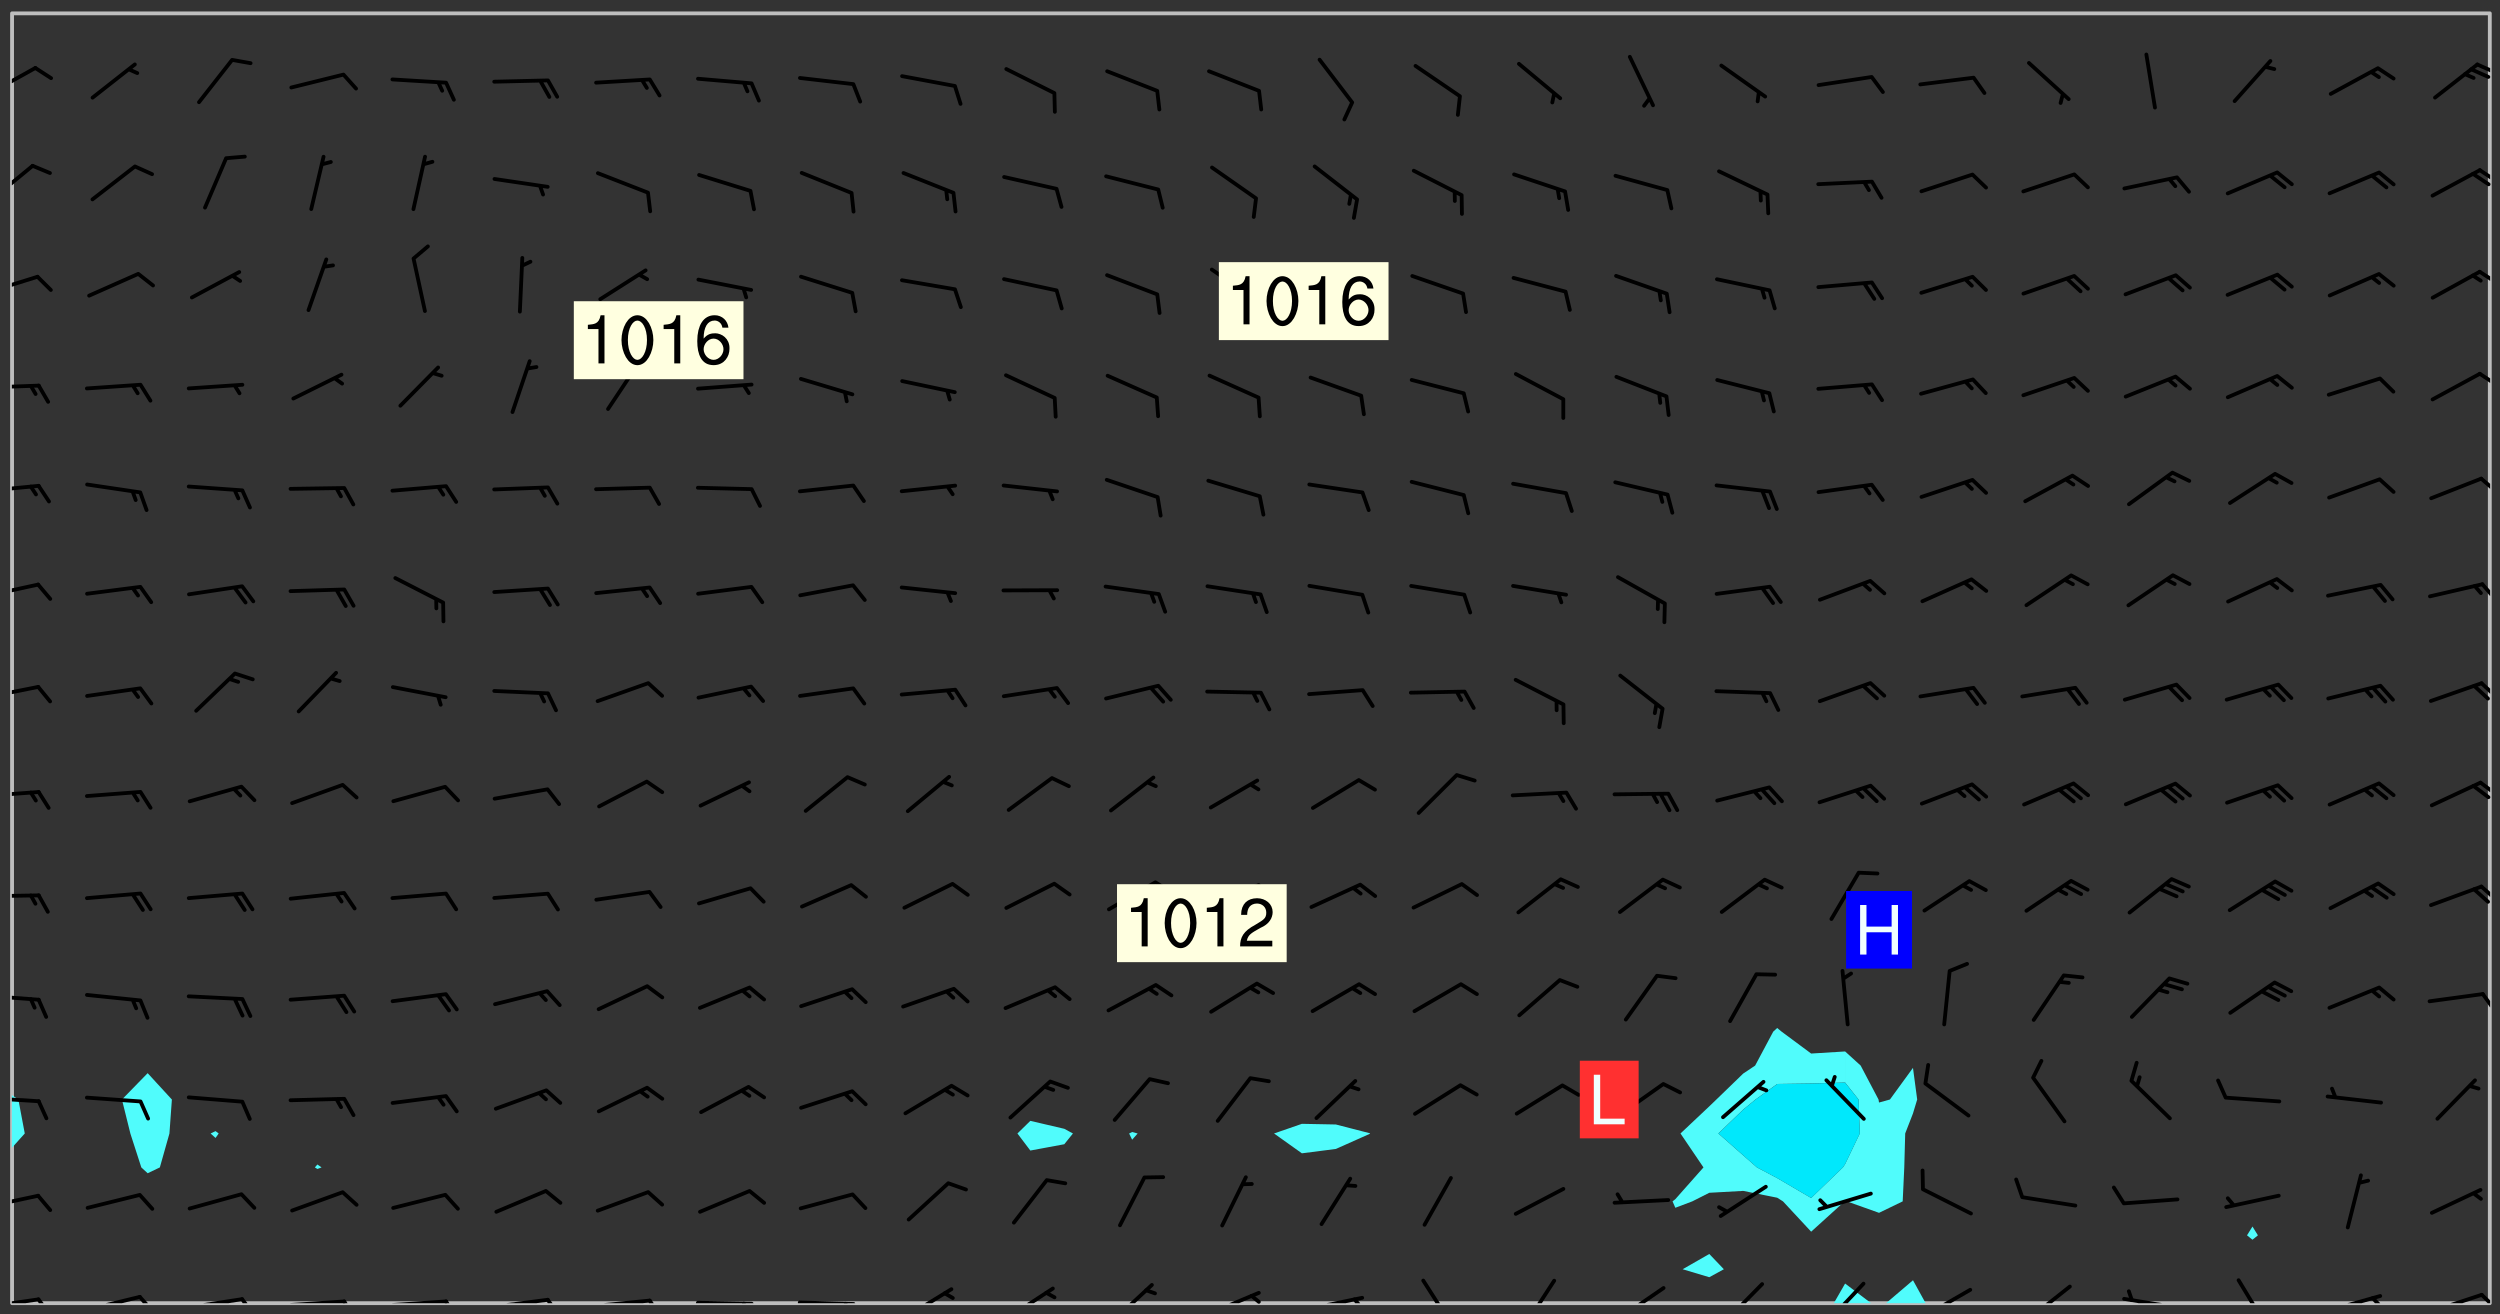 <svg xmlns="http://www.w3.org/2000/svg" role="img" xmlns:xlink="http://www.w3.org/1999/xlink" viewBox="142.45 309.95 326.84 171.84"><rect x="142.45" y="309.95" width="326.84" height="171.84" fill="#333333" stroke="none"/><defs><clipPath id="a"><path d="M144 460h1v20.328h-1zm0 0"/></clipPath><clipPath id="b"><path d="M144 311.672h1V454h-1zm0 0"/></clipPath><clipPath id="c"><path d="M144 311.672h324v168.656H144zm0 0"/></clipPath><clipPath id="d"><path d="M382 477h6v3.328h-6zm0 0"/></clipPath><clipPath id="e"><path d="M389 477h6v3.328h-6zm0 0"/></clipPath><clipPath id="f"><path d="M467 311.672h1v168.656h-1zm0 0"/></clipPath><clipPath id="g"><path d="M144 479h4v1.328h-4zm0 0"/></clipPath><clipPath id="h"><path d="M147 479h3v1.328h-3zm0 0"/></clipPath><clipPath id="i"><path d="M153 479h8v1.328h-8zm0 0"/></clipPath><clipPath id="j"><path d="M160 479h3v1.328h-3zm0 0"/></clipPath><clipPath id="k"><path d="M166 479h9v1.328h-9zm0 0"/></clipPath><clipPath id="l"><path d="M173 479h3v1.328h-3zm0 0"/></clipPath><clipPath id="m"><path d="M180 479h8v1.328h-8zm0 0"/></clipPath><clipPath id="n"><path d="M187 479h2v1.328h-2zm0 0"/></clipPath><clipPath id="o"><path d="M193 479h9v1.328h-9zm0 0"/></clipPath><clipPath id="p"><path d="M200 479h3v1.328h-3zm0 0"/></clipPath><clipPath id="q"><path d="M206 479h9v1.328h-9zm0 0"/></clipPath><clipPath id="r"><path d="M213 479h3v1.328h-3zm0 0"/></clipPath><clipPath id="s"><path d="M220 479h8v1.328h-8zm0 0"/></clipPath><clipPath id="t"><path d="M227 479h2v1.328h-2zm0 0"/></clipPath><clipPath id="u"><path d="M233 480h8v.328h-8zm0 0"/></clipPath><clipPath id="v"><path d="M239 480h2v.328h-2zm0 0"/></clipPath><clipPath id="w"><path d="M246 479h9v1.328h-9zm0 0"/></clipPath><clipPath id="x"><path d="M252 480h2v.328h-2zm0 0"/></clipPath><clipPath id="y"><path d="M260 478h8v2.328h-8zm0 0"/></clipPath><clipPath id="z"><path d="M273 478h8v2.328h-8zm0 0"/></clipPath><clipPath id="A"><path d="M287 477h7v3.328h-7zm0 0"/></clipPath><clipPath id="B"><path d="M300 478h8v2.328h-8zm0 0"/></clipPath><clipPath id="C"><path d="M305 479h3v1.328h-3zm0 0"/></clipPath><clipPath id="D"><path d="M313 479h8v1.328h-8zm0 0"/></clipPath><clipPath id="E"><path d="M319 479h2v1.328h-2zm0 0"/></clipPath><clipPath id="F"><path d="M328 477h5v3.328h-5zm0 0"/></clipPath><clipPath id="G"><path d="M341 477h5v3.328h-5zm0 0"/></clipPath><clipPath id="H"><path d="M353 478h8v2.328h-8zm0 0"/></clipPath><clipPath id="I"><path d="M353 480h3v.328h-3zm0 0"/></clipPath><clipPath id="J"><path d="M367 477h7v3.328h-7zm0 0"/></clipPath><clipPath id="K"><path d="M381 477h6v3.328h-6zm0 0"/></clipPath><clipPath id="L"><path d="M393 478h8v2.328h-8zm0 0"/></clipPath><clipPath id="M"><path d="M391 480h4v.328h-4zm0 0"/></clipPath><clipPath id="N"><path d="M407 477h7v3.328h-7zm0 0"/></clipPath><clipPath id="O"><path d="M419 479h9v1.328h-9zm0 0"/></clipPath><clipPath id="P"><path d="M420 478h2v2.328h-2zm0 0"/></clipPath><clipPath id="Q"><path d="M434 477h5v3.328h-5zm0 0"/></clipPath><clipPath id="R"><path d="M446 479h8v1.328h-8zm0 0"/></clipPath><clipPath id="S"><path d="M452 479h2v1.328h-2zm0 0"/></clipPath><clipPath id="T"><path d="M459 478h9v2.328h-9zm0 0"/></clipPath><clipPath id="U"><path d="M466 478h2v2.328h-2zm0 0"/></clipPath><clipPath id="V"><path d="M144 466h4v2h-4zm0 0"/></clipPath><clipPath id="W"><path d="M144 453h4v2h-4zm0 0"/></clipPath><clipPath id="X"><path d="M144 439h4v2h-4zm0 0"/></clipPath><clipPath id="Y"><path d="M466 439h2v4h-2zm0 0"/></clipPath><clipPath id="Z"><path d="M144 426h4v2h-4zm0 0"/></clipPath><clipPath id="aa"><path d="M466 425h2v3h-2zm0 0"/></clipPath><clipPath id="ab"><path d="M144 413h4v2h-4zm0 0"/></clipPath><clipPath id="ac"><path d="M466 412h2v2h-2zm0 0"/></clipPath><clipPath id="ad"><path d="M465 412h3v3h-3zm0 0"/></clipPath><clipPath id="ae"><path d="M144 399h4v3h-4zm0 0"/></clipPath><clipPath id="af"><path d="M466 399h2v3h-2zm0 0"/></clipPath><clipPath id="ag"><path d="M144 386h4v3h-4zm0 0"/></clipPath><clipPath id="ah"><path d="M466 386h2v3h-2zm0 0"/></clipPath><clipPath id="ai"><path d="M144 373h4v2h-4zm0 0"/></clipPath><clipPath id="aj"><path d="M466 372h2v3h-2zm0 0"/></clipPath><clipPath id="ak"><path d="M144 360h4v1h-4zm0 0"/></clipPath><clipPath id="al"><path d="M466 358h2v3h-2zm0 0"/></clipPath><clipPath id="am"><path d="M144 345h4v4h-4zm0 0"/></clipPath><clipPath id="an"><path d="M466 345h2v3h-2zm0 0"/></clipPath><clipPath id="ao"><path d="M144 331h3v6h-3zm0 0"/></clipPath><clipPath id="ap"><path d="M466 331h2v3h-2zm0 0"/></clipPath><clipPath id="aq"><path d="M465 332h3v3h-3zm0 0"/></clipPath><clipPath id="ar"><path d="M144 318h4v5h-4zm0 0"/></clipPath><clipPath id="as"><path d="M466 318h2v2h-2zm0 0"/></clipPath><clipPath id="at"><path d="M465 318h3v3h-3zm0 0"/></clipPath><g id="au" clip-path="url(#clip1)"><path fill="#fff" fill-opacity="0" fill-rule="evenodd" d="M0 0h1000v1000H0zm0 0"/><path fill="#d3d3d3" fill-opacity="0" fill-rule="evenodd" d="M162.152 355.867l-.234.293.059.234.117.172.176.234.293.348.113.059.117-.172.059-.234.176-.176.465-.176h.699l.234.293.289.816.059.176.176.23.352.234.699.699.172.176.234.348.234.41.289.582.41.465.23.234.234.176.117.23.176.293.172 1.164v.234l.059.289.059.117.117.117.348.41.117.172.176.176.176.234.117.172.172.352.059.234.234.406.234-.059-.176.176-.059.93h-.582l-.234-.113-.348.113-.117.117-.059.293-.059.176-.117.172-.465.293-.059.234-.059.113v.645l.059.172v.41l.059.059v.406l.059.406.117.176.059.059.23.641-.059.293v.699l-.059.582v.234l-.059.23-.055.352v1.922l.055.117h.426l-.367.117-.023.352.891 1.168 1.742.539 1.34.359v.539l.09.809.535.715 1.52.27.891-.086.09 1.164.535.18 1.16-.18 2.055-.984 1.16-.363 1.879-.176 1.695-.18-.18.719-1.516.086-1.25.09-.805.27-1.074.809.27.719.535.898-.18.625-.266.809.266 1.078.625.898.805.18 1.25-.18-.266.723.098.504.055.293v.172l.059.293v.406l.176.117.352.117h.406l.293-.176.113-.117.059-.117.117-.23.059-.176.352-.465.23-.176.176-.059.176.059.059.176.117.988.055.469.059.172.117.234.176.059.816.059h.289l.117.234.059.406.059.352v1.105l.117.293.117.348.289.699.176.352.582.754.352.176.172.059.469.234.641.465.348.234.293.176.293.055.23.062.816.348.293.176.113.172.352.352.117.176.523.641v.289l.059.352v.348l.059.352.059.289.117.059.172.059h.176l.582.234.176.117.176.289.176.234.113.234.293.23.117.117v.41l.059.055.289.234.234.117.059.117.117.172.059.117.23.234.059.176.234.059.117.059-.117.113-.059.117v.117l-.117.293-.117.289v.582l.176.117.117.059.059.117.117.117.113.059.176.348.059.352.059.406v.176l-.059.176-.117.699v.172l.117.176.293.293h.406l.176.117.117.172.117.293v.234h-.527l-.23-.234h-.234l-.176.059-.059.699.059.348.117.176.176.41.117.23.289.469.176.055h.523l.234.059.758.641.059.293v.234l.059.059.23.348v.352l-.117.172v.293l.293.289.293.176.172.059.293.176.293.117.582.406.289.234.293.176.219.16.016.012.23.176.641.523.176.234.117.176.176.176.113.172v.641l.117.176.469.117.582.117.234.059.23.113.293.117.113.059.586.352.289.172.176.062.176.055.176.059.699.352.289.176.234.055.289.176.234.117.641.406.293.117.172.059.234.059.41.059.23.059.234.117.059.172-.41.176.469.059.059.293.113.234.176.055.234.059.176.059.406.117.641.234.117.172.059.234v.176l-.059.117-.059.406.234.234.117.059.348.117.641.23.176.117.289.117.176.176.234.465.582 1.105.176.176.348.176.176.117.352.117 1.047.523.234.059.465.113.293.059.465.176.758.582.234.234.348.465.176.176.289.234.816.699.293.176.289.289.293.176.293.289.695.641.176.176.293.234.289.234.469.289.641.582.348.234.234.293.348.348.352.465.934.992.348.406.117.176.234.059.113.117.645.176.23.113.234.059.293.176.23.117.934.699.406.406.234.176.406.176.234.117.816.348.348.234.234.117.293.289.23.117.758.352.352.172.23.059.293.117.234.059.871.176h.816l.469.23.172.059.875.699.465.117.293.059.176.059.23.059.469.059.348.059.352.059.406.059h.293l.172.059v.23l.176.176h.293l.348.059.352.059.699.117h.641l.465-.234.293-.176.172-.117.41-.172.289-.176.934-.465.469-.293.523-.293.465-.172.465-.176 1.051-.465.289-.117.41-.117.289-.117.527-.176 1.516-.699.582-.348.289-.059.293-.059.348-.117.875-.23.352-.117h.113l.234-.059.875-.234.234-.059h.812l.352-.059.816-.117.172-.059.352-.055.293-.059.23-.059.816-.176.176-.059h.348l.234-.059.465-.117.758-.172.234-.059h.348l.41-.117.289-.059 1.285-.059h.289l.41-.059.23-.059h.176l.875-.117h.406l.41-.117h.348l.352-.113.871-.059h1.75l1.047.289.41.117.289.117.352.117.289.117 1.051.172.289.059h.293l.293.059.172.059.41.059.172.059.117.059h.117l.117.059.352.059h.113l.41.066 1.922.395 1.926.395 1.52.449 1.695.719 2.145.805 1.605-.719 1.43-.805 1.16-1.078 1.25-.449 3.035-.719 1.875-.359 2.145-1.348 2.234-1.254 2.5-1.258 1.695-.449 1.785-.18 1.16-.27.625.539 1.34-.27.715-.988.984-1.344.445-.18.805-.359 1.875-.539 1.785-.449 1.25-.27 1.16-.09 1.699-.09 1.961-.27 1.25-.09h.539l.625-.09h.891l2.145-.18 2.41-.18 2.59-.09 1.695.18 1.609.09 1.43.359 1.16.719 1.875.988 1.16 1.527.266.715.629.09.355.898.535.539.535 1.527 1.074.359h.535l-.805.535.09 1.707.715 2.695.891.805.895.988.715 1.258 1.785.539 1.52-.18.355 1.344 1.609-.805.98-.539.27.27.316-.215.219-.145.801.449.449-.359h.355l.535-.27.539-.719.535-.27.625-.988 1.16.449.84.371 1.395.617 1.695-.18h1.605l1.785.09.18-1.707.535-1.344.805.27.492.848.402.406-.09.539v.359l.715.449.711-.27h1.43l.359.988.445 1.258.715 1.344 1.25.629 1.695.629.715-.18.18-.539.98-.09.449.359.086 1.258-.266.629-.535.18v.539l.715.984.266.539.984.988.801 1.078-.266.359-.09.898-.625 2.332-.355 2.066-.09 1.793-.18.719-.09.539v1.438l-.98 1.883-.359 1.707-.535.898-.805 1.168-.266.539 2.055 1.254.086.359-.355.539-.09-.18v.809l.09 1.438-.445.715-1.074.094-.266.715.535.898.805.719 1.16.809 1.34.27.445.359-.355.449-1.789-.09-1.25-.449-.715-.719-.625-.09-.176 3.59-.188 1.309h89.359V311.703h-55.27v49.082l.762.125 3.289.543 2.023 2.836v2.754l2.352.332 2.348.332h4.051l-1.379 4.16-2.023.707-2.023.703-.543.344-2.594 1.617-.188.117-2.023-2.078-.73-2.742-2.672-2.078-1.375-3.5-.066-.082-1.957-2.672 2.75-1.418v-49.082H294.422v91.414l.117.031.133.012.074.074.105.047.09.059.086.059.09.059.297.297.059.09.031.117.027.117.016.137-.031.117-.059.09-.059.086-.043.105-.047.102-.027.121v.145l.176.27.148.148.074.086.074.074.043.105.062.09.059.086.043.105.059.09.047.102.043.105.059.086.117.18.074.074.062.086.059.09.043.105.059.09.059.086.062.09.059.09.043.102.117.18.074.074.059.086.074.074.09.059.105.047h.148l.133-.016.133.016.102-.047.074-.074.047-.102-.016-.133v-.148l-.047-.105-.027-.117-.047-.102-.027-.121-.043-.102-.062-.09-.043-.102-.043-.105-.031-.117-.016-.133-.012-.137.086-.059.059-.086.121-.031.043.105.016.133v.117l.059.102.059.09.09.059.148.148.059.09.043.105-.012.102.086.059.105.047.086.059.09.059.074.074-.117.027-.105.047-.086.059-.074.074-.059.09-.062.086-.027.121-.047.102-.043.105-.031.117-.012.133-.016.133v.148l.027.117.047.105.043.102.059.09.074.074.09.059.074.074.09.059.059.09.043.105.047.102.117.031.133.016h.148l.117-.031.105.043.043.105.047.102.027.121L299.5 410l.027.117.031.121.027.117.105.043.102.047.133-.016.148.148.062.086.074.074.07.074.09.062.105.043.102.043.117.031.137.016.117-.031.074-.074.027-.117-.012-.133-.031-.121-.027-.117.043-.105h.117l.09.062.117.027h.148l.133.016h.148l.133.016.133-.016h.148l.133-.016.133-.012.137.012.117-.027.133-.016.191-.059-.059.176-.016.133-.027.121-.016.133-.059.086-.133.016-.105.047-.105.043-.117.031-.117.027-.266.031h-.148l-.133.016-.074.074.059.086.148.148.117.18.074.07.09.062.09.059.086.059.09.059.102.043.105.062.105.043.086.059.105.047.102.043.18.117.059.09-.043.102-.047.105.016.133.223.223.059.09.043.102.031.121.043.102.016.133.031.117.012.137.031.117.148.148.102.043.105.043.117.031.133.016.137.016h.117l.117-.031.09-.059.043-.105.047-.102.043-.105.031-.117.012-.133v-.148l-.012-.133-.016-.133-.031-.117-.043-.105-.047-.105-.043-.102-.043-.105-.016-.133.016-.133.027-.117.031-.117.027-.121.047-.102.09-.059.086-.062.074-.074.09-.059.223-.223.059-.086.074-.074.117-.18.059-.086v-.148l-.074-.074-.102-.047-.105-.043-.102-.043-.059-.09-.047-.105-.027-.117.09-.059.117-.031.102-.043.18-.117.148-.148.012-.133-.012-.105-.09-.059-.133.016h-.148l-.133.016-.133-.016-.121-.031-.086-.059-.074-.074-.059-.09-.062-.086-.117-.18-.059-.086.031-.121.086-.059.121-.031.059-.086v-.121l-.031-.117-.059-.09-.059-.086-.047-.105-.027-.117-.016-.133.059-.09.074-.074.09-.059.117-.18.074-.074.059-.086.148-.148.121-.031.133-.016.133.016.074.074.043.105.016.133-.031.117-.117.031-.133.012-.148.148-.043.105-.047.102-.027.121-.031.117v.148l.031.117.043.105.059.09.074.07.074.074.117.031.121.027.117-.027.133-.016h.117l.09.059.074.074.047.105.059.086.102.047.133.016.105.043.086.059-.012.105-.074.074-.18.117-.059.09-.09.059-.07.074-.074.074-.062.09-.027.117-.016.133.016.133-.016.133v.148l.016.133.027.117.031.121.074.074.09.059.086.059.09.059.117.031v.086l-.102.047-.09.059-.266.031-.117.027h-.148l-.105.043-.102.047-.059.09-.062.234-.012.133-.031.121-.016.133v.293l-.012.133.012.137.016.133.133.016.133.012.121.031.086.059.074.074.047.105.043.102.016.133v.445l-.016.133v.445l.031.266.027.117.016.133.031.117.086.211.031.266v.148l-.031.117-.027.117-.031.121-.027.117-.031.117-.031.121-.012.133-.016.133.09.059.117-.031.102.016.047.105-.031.266v.441l-.043.105-.047.105-.043.102-.043.105-.059.086-.031.121-.043.117-.031.117-.016.133.016.133.059.09.105.047.086.059.059.086-.012.137-.031.117-.043.102v.445l-.016.133v.148l-.031.117-.043.105-.027.117-.047.105-.043.102-.031.121-.027.117-.031.133-.031.117-.027.117-.043.105-.031.117-.031.121-.012.133-.016.133v.297l.027.117v.148l.047.398.027.117.059.09.121.031h.148l.133-.016.059.09v.117l-.059.09-.09.059-.102.043-.105.047-.09.059-.086.059-.137.016-.117-.031-.133-.016-.102.047-.062.086-.012.137-.016.133-.031.117-.027.117-.016.133-.031.121v.297l.016.133.031.117v.148l.012.133v.148l-.027.117-.047.102-.027.121-.031.117-.059.09-.074.074-.102.043-.105.047-.117.027-.121.031-.102-.047.059-.086.105-.047.027-.117.031-.117.027-.121.031-.117v-.148l.016-.133-.031-.117-.043-.105-.105.016-.074.074-.102.043-.09.062-.074.074-.043.102-.016.133-.031.117L304.25 426l-.031.117-.027.117-.031.121-.027.117-.031.117-.043.105-.09.059h-.09l-.117-.031-.031-.086.016-.137-.031-.117v-.148l-.012-.133v-.148l-.062-.234-.027-.121-.043-.102-.047-.105-.059-.086-.059-.09-.043-.105-.062-.086-.148-.148-.07-.074-.105-.047-.105-.043-.102-.043-.297-.297-.09-.074-.086-.059-.105-.043-.09-.062-.086-.059-.105-.043-.09-.059-.086-.062-.074-.07-.105-.047-.086-.059-.105-.043-.09-.062-.102-.043-.105-.043-.086-.059-.105-.047-.105-.043-.102-.047-.09-.059-.102-.043-.105-.043-.09-.062-.117-.027-.133-.016-.133.016H299.75l-.133.016-.117-.031-.09-.059-.074-.074-.09-.059-.102-.047h-.148l-.121-.027-.102-.043-.074-.074-.117-.18-.09-.059-.102-.043-.09-.062-.105-.043-.09-.059-.086-.059-.105-.047-.059-.086-.059-.09-.043-.105-.047-.102-.074-.074-.086-.059-.074-.074-.09-.059-.223-.223-.043-.105-.031-.266.105-.043h.145l.105.043.074.074.09.059.086.059.105.047.09.059.148.148.07.074.148.148.062.086.074.074.086.059.074.074.09.062.09.059.086.059.27.176.102.047.105.043.102.043.047-.074.059-.086.074-.074.07-.074.105.043.074.074.059.09.043.102.047.105.043.105.121.027.117-.027.074-.09.043-.105.059-.09.074-.074.105-.043.117-.027.133.012.09.059.148.148.059.09.043.105.047.102.043.105.043.102.105.047.105.043.133.016.086-.059.059-.09.074-.074.105-.043.117.027.105.047.102.043.105.043.102.047.18.117v.117l-.016.133.016.133.016.137.059.086.102.047.121.027.117.031h.148l.117-.031.059-.09.18-.117.059-.09.074-.074.059-.086.117-.18.18-.117.117.031.09.059.043.074-.016.133v.117l.09.059h.148l.133-.016.133-.012.266-.031.105-.043.117-.031.121-.027.074-.074.07-.074.062-.09-.016-.105-.047-.102-.102-.043-.105-.016-.117.027-.266.031h-.148l-.074-.074-.09-.059-.117-.031-.117-.027-.133-.016h-.148l-.133.016h-.297l-.105-.047-.148-.148-.043-.102-.059-.09.223-.223.086-.059.105-.043.117-.031.133-.016.133.016.137.016.102.043.133-.012.09-.062.102-.043.062-.09-.047-.102-.09-.059-.117-.031-.102-.043-.059-.09-.062-.09v-.117l.016-.133.105-.047.074-.07v-.121l-.09-.059-.031-.117.09-.059.074-.074.043-.105.059-.09.047-.102.016-.133v-.148l-.047-.105-.043-.102-.09-.059-.133-.016-.102-.043-.137-.016-.117-.031h-.445l-.133-.016-.133-.012-.133-.016-.117-.031h-.148l-.133-.016-.133-.012-.266-.031-.121-.043-.086-.059-.074-.074v-.148l.012-.133.105-.047.102-.043.133-.016h.152l.133-.016h.293l.121.031.102.043.09.059.234.062.121-.047.09-.059.102-.043.133-.016.105.043.102.047.133.012.121-.027h.145l.121-.031.117-.027.105-.047.074-.074.086-.059.148-.148.059-.086.047-.105.027-.117.016-.105-.102-.043-.09-.059-.117-.031-.105-.043-.09-.062-.074-.086-.074-.074-.102-.043-.105-.047-.102-.043-.059-.09-.047-.102-.086-.211-.062-.086-.059-.09-.074-.074-.086-.059h-.27l-.117.031-.09.059-.102.043-.133.016-.105-.016-.027-.117-.062-.09-.117-.031-.102-.043-.148-.148-.031-.117-.016-.105.074-.074.18-.117.117-.027.117-.031.137.016.102.043.105.043.102.047.105.043.117.031.133.016.117.027.133.016.105-.016.09-.059-.074-.074-.105-.043-.074-.074-.074-.09-.148-.148-.086-.059-.09-.059-.074-.074-.09-.059-.102-.047-.121-.027-.102-.047-.105-.043-.117-.031-.102-.043-.121-.031h-.148l-.117.031-.105.043-.086.062-.18.117-.086.059-.09.059-.105.047-.086.059-.105.043-.102.043-.105.047-.074.074-.059.09-.059.086-.047.105-.059.086-.074.074-.133-.012-.117-.031h-.117l-.074.074-.09.059-.074.074-.09.059-.086.059-.105.047-.102.043-.137.016-.102-.043-.148-.148-.105-.047h-.086l-.105.047-.102.043-.121.031-.117-.031-.074-.074v-.117l.031-.121.074-.07.059-.09.074-.074.117-.031.105-.043h.293l.133-.016.137-.016.102-.043.09-.059.102-.047.09-.059.133-.012.09.059.133.012.09-.059.086-.059.105-.043.09-.059.086-.062.09-.059.148-.148.059-.086.059-.09.105-.043.133-.016.117.027.121.031.059-.059.059-.09.031-.266.027-.117.105.012.133.016.102-.043.09-.059.059-.09.074-.074.059-.09.047-.102.012-.133-.012-.133-.047-.105-.148-.148-.059-.09-.059-.086-.043-.105v-.445l.016-.133v-.148l.012-.133-.059-.059-.09.059-.102-.043-.18-.117-.086-.059-.062-.09-.059-.09-.074-.074-.086-.059-.121.031-.102.012-.105.047-.086.059-.105.043-.148.148-.09.059-.086.059-.09.062-.105.043-.133.016v-.121l.105-.043.117-.031.074-.07.043-.105v-.148l-.027-.117-.148-.148-.133-.016h-.148l-.117.031-.105.043-.102.043-.09.062-.117.027-.074-.074.012-.133-.043-.102-.043-.105-.09-.059-.117.027-.121.031-.117.031-.102.043-.121.031-.102.043-.105.043-.09.059-.102.016v-.117l.016-.133-.059-.09-.074.043-.148.148-.059.09-.074.074-.047.105-.043.102-.074.074-.059.09-.074.074-.059.086-.074.074-.09.062-.074.07-.074.074-.102.016-.133.016-.105-.043v-.121l.148-.148.043-.102.059-.09.047-.102.043-.105.059-.09.031-.117.043-.102.031-.121.027-.117.047-.105.043-.102.043-.105.074-.07.09-.062.09-.059.102-.043h.297l.266-.031.105-.043-.074-.074-.117-.031-.105-.043-.09-.059-.102-.047-.09-.059-.102-.043-.105-.043-.09-.062-.086-.059-.105-.043-.102-.043-.121-.031-.117-.031-.102-.043L297.5 410.25l-.102-.043-.09-.059-.043-.105-.016-.133.102-.043.133-.016.137.016.133-.016.102-.043.059-.09.016-.105-.09-.059-.074-.074-.102-.043-.09-.059-.148-.148-.043-.105-.016-.133v-.293l-.059-.09-.09-.059-.074-.074-.043-.105-.031-.117-.059-.09-.074-.074-.117-.027-.074-.074-.09-.059-.09-.062-.086-.059-.074-.074-.059-.086-.047-.105-.086-.059-.148-.148-.195-.059-.133.016-.102.043-.074.074-.047.102-.043.105-.059.09-.059.086-.297.297-.09.059h-.086l-.062-.086-.043-.105.031-.117.059-.09.027-.117-.012-.133-.09-.062-.105.047-.117.027-.117.031-.27.176-.102.047-.117.027-.105.047-.09.059-.102.043-.059-.086-.047-.105.016-.133.047-.105.07-.074.074-.07.059-.09v-.148l-.043-.105h-.238l-.102.047-.031.117-.027.117-.031.121-.074.043-.133.016-.074-.047-.043-.102-.043-.105-.047-.102-.043-.105-.121.031-.102.043-.133.016-.117.031-.105.043-.09.059-.102.047-.121.027-.133.016-.102-.043-.059-.09-.047-.105-.043-.102-.043-.105v-.117l.059-.09.086-.059.18-.117.102-.047.105-.043.105-.059.102-.043.09-.062.102-.043.105-.059.102-.047.09-.059.105-.043.102-.043.09-.062.102-.043.137-.016.117.031.102.043.121.031.102.043.105.047.102.043.105.043.102.047.105.043.102.043.105.047.086.059.105.043.117.031.105.043.102.047.09.059.105.043.102.043.105.047.117.027.102.047.121.027h.148l.086-.059.016-.102.059-.09-.027-.117-.074-.074-.117-.18-.074-.074-.09-.074-.18-.117-.086-.059-.105-.043-.102-.047-.27-.176-.059-.09-.074-.074-.059-.09-.043-.102-.031-.117-.016-.137v-.562l-.012-.133-.016-.133-.031-.117-.016-.133-.012-.133-.031-.121-.223-.223-.059-.086-.016-.105.031-.117.133-.016v-91.414H172.992v1.453l-.059.234-.352 1.051-.172.523-.117.348-.176.41-.117.172-.234.293-.23.059h-.352l-.117.059-.23.406v.293l.117.176.23.23.117.234.641.758.293.465.176.234.23.352.234.348.641.816.176.465.172.41.117.695.176.469.117 1.398.059.465v.875l.117 1.047v4.781l-.059.465-.352 1.281-.176.523-.113.41-.352.93L172.934 336l-.234.582-.117.176-.172.348-.176.406-.352.816-.059.293-.113.293-.117.289-.059.176-.117.875-.059.406-.059.117-.059.176-.059.172-.23.527-.117.172v.234l-.117.234-.059.172-.176.586v.289l-.059.176v.293l-.059.113-.059.527v.172l-.055.234v2.621l-.176.816-.117.176-.176.234-.117.172-.113.234-.586.934-.23.289-.293.465-.176.234-.289.352-.352.699-.113.23-.176.41-.176.23-.406.527-.816.699-.293.172-.289.234-.176.117-.176.176-.523.406-.527.176-.172.176-.234.055-.641.176h-.758m12.211 31.023l-1.074.449.359.895 1.25-.715.445-.539-.98-.09"/><path fill="#d3d3d3" fill-opacity="0" fill-rule="evenodd" d="M201.508 416.598h-.895l.449.629.98.359.805-.09.445-.988-.176.09-.715-.355-.895.355m154.621 59.07l-.059-.523v-.293l.113-.293.059-.23.469-.469h.113l.117-.113.117-.059h.176l.234-.059h.348l.234.059.117.059.23.172.059.176.117.582v.293l-.117.176-.172.289-.176.176-.527.523-.23.234-.117.059h-.176l-.117-.059-.406-.293-.176-.117-.117-.059-.059-.113-.055-.117m6.641-10.957l-.059-.172v-1.109l.059-.172.176-.059.172-.059h.176l.234-.059.117.059.059.699-.059.172-.117.176-.117.059-.234.523-.113.059h-.234l-.059-.117m9.613-14.391l-.117-.176v-.699l.293-.875.117-.172.176-.352.113-.23.117-.293.352-.758.117-.23.172-.234h.176l.117-.059h.641l.117.059.234.234.172.113.352.293.117.117.113.176v.113l.117.059.117.117v.699l-.059.176v.23l-.059.176-.348 1.051-.117.23-.117.234-.117.059-.23.234-.641.289h-.875l-.41-.117-.641-.465"/><path fill="none" stroke="#bebebe" stroke-linecap="round" stroke-linejoin="round" stroke-miterlimit="10" stroke-width=".5" d="M467.957 311.695H144.027v168.625h323.93v-168.625"/><g clip-path="url(#a)"><path fill="#fff" fill-opacity="0" fill-rule="evenodd" d="M144 475.891v4.438h.004H144v-20.309 15.871"/></g><g clip-path="url(#b)"><path fill="#fff" fill-opacity="0" fill-rule="evenodd" d="M144 449.262v3.863-141.453h.004H144v137.59"/></g><path fill="#50fcfc" fill-rule="evenodd" d="M144 453.125v6.895l.004-.004V453.125H144"/><g clip-path="url(#c)"><path fill="#fff" fill-opacity="0" fill-rule="evenodd" d="M144.004 480.328v-20.312l1.684-1.879-.836-4.438-.848-.574V311.672h17.75V450.25l-3.363 3.449 1.102 4.438 1.434 4.438.828.762 1.594-.762 1.254-4.438.32-4.438-3.168-3.449V311.672h8.875v146.156l-.645.309.645.586.41-.586-.41-.309V311.672h13.316v150.52l-.332.383.332.203.547-.203-.547-.383V311.672h93.207v144.812l-1.688 1.652 1.688 2.23 4.438-.824 1.133-1.406-1.133-.613-4.438-1.039v-144.812h13.312V457.941l-.398.195.398.816.715-.816-.715-.195V311.672h22.191V456.875l-3.641 1.262 3.641 2.594 4.441-.57 4.438-1.98.031-.043-.031-.031-4.438-1.145-4.441-.086V311.672h62.137v132.676l-.516.473-2.367 4.441-1.555 1.039-3.512 3.398-.926.891-3.766 3.547 3.004 4.438-3.676 4.148-.367.293.367.84 2.219-.84 2.219-1.121v8l-3.484 1.996 3.484 1.043 1.906-1.043-1.906-1.996v-8l4.438-.246 4.438.891.758.477 3.684 3.965 4.375-3.965.062-.062.23.062 4.207 1.5 3.094-1.5.207-4.441.121-4.438 1.016-2.613.551-1.824-.551-4.137-3.012 4.137-1.426.395-.066-.395-2.336-4.438-2.035-1.848-4.438.273-3.867-2.867-.574-.473V311.672h62.137v158.629l-.715 1.152.715.574.711-.574-.711-1.152v-158.629h31.066v168.656h-73.793l-1.656-3.004-3.527 3.004h-1.945l-3.402-2.574-1.477 2.574h-238.191"/></g><path fill="#50fcfc" fill-rule="evenodd" d="M145.688 458.137l-1.684 1.879V453.125l.848.574.836 4.438m13.805 0l-1.102-4.438 3.363-3.449 3.168 3.449-.32 4.438-1.254 4.438-1.594.762-.828-.762-1.434-4.438m11.137.586l-.645-.586.645-.309.41.309-.41.586m13.316 4.055l-.332-.203.332-.383.547.383-.547.203m93.207-2.41l-1.688-2.23 1.688-1.652 4.438 1.039 1.133.613-1.133 1.406-4.438.824m13.312-1.414l-.398-.816.398-.195.715.195-.715.816m22.191 1.777l-3.641-2.594 3.641-1.262 4.441.086 4.438 1.145.031.031-.031.043-4.438 1.98-4.441.57m48.824 7.125l-.367-.84.367-.293 3.676-4.148-3.004-4.438 3.766-3.547.926-.891 3.512-3.398 1.555-1.039 2.367-4.441.516-.473.574.473 3.867 2.867 4.438-.273v4.066l-4.438.121-4.441.066-2.84 2.031-1.598 1.312-3.25 3.125 3.25 2.867 1.789 1.57 2.648 1.398 4.441 2.602 4.156-4 .281-.43 1.922-4.008-.164-4.438-1.758-2.219v-4.066l2.035 1.848 2.336 4.438.066.395 1.426-.395 3.012-4.137.551 4.137-.551 1.824-1.016 2.613-.121 4.438-.207 4.441-3.094 1.5-4.207-1.5-.23-.062-.062.062-4.375 3.965-3.684-3.965-.758-.477-4.438-.891-4.438.246-2.219 1.121-2.219.84m4.438 9.078l-3.484-1.043 3.484-1.996 1.906 1.996-1.906 1.043"/><path fill="#00e8fc" fill-rule="evenodd" d="M370.355 461.004l-3.25-2.867 3.25-3.125 1.598-1.312 2.84-2.031 4.441-.066 4.438-.121 1.758 2.219.164 4.438-1.922 4.008-.281.43-4.156 4-4.441-2.602-2.648-1.398-1.789-1.57"/><g clip-path="url(#d)"><path fill="#50fcfc" fill-rule="evenodd" d="M382.195 480.328l1.477-2.574 3.402 2.574h-4.879"/></g><g clip-path="url(#e)"><path fill="#50fcfc" fill-rule="evenodd" d="M389.02 480.328l3.527-3.004 1.656 3.004h-5.184"/></g><path fill="#50fcfc" fill-rule="evenodd" d="M436.93 472.027l-.715-.574.715-1.152.711 1.152-.711.574"/><g clip-path="url(#f)"><path fill="#fff" fill-opacity="0" fill-rule="evenodd" d="M467.996 480.328H468V311.672h-.004H468v168.656h-.004"/></g><g clip-path="url(#g)"><path fill="none" stroke="#000" stroke-linecap="round" stroke-linejoin="round" stroke-miterlimit="10" stroke-width=".5" d="M147.477 479.824l-6.953 1.008"/></g><g clip-path="url(#h)"><path fill="none" stroke="#000" stroke-linecap="round" stroke-linejoin="round" stroke-miterlimit="10" stroke-width=".5" d="M147.477 479.824l1.453 1.98"/></g><g clip-path="url(#i)"><path fill="none" stroke="#000" stroke-linecap="round" stroke-linejoin="round" stroke-miterlimit="10" stroke-width=".5" d="M160.73 479.5l-6.832 1.656"/></g><g clip-path="url(#j)"><path fill="none" stroke="#000" stroke-linecap="round" stroke-linejoin="round" stroke-miterlimit="10" stroke-width=".5" d="M160.73 479.5l1.629 1.836"/></g><g clip-path="url(#k)"><path fill="none" stroke="#000" stroke-linecap="round" stroke-linejoin="round" stroke-miterlimit="10" stroke-width=".5" d="M174.102 479.797l-6.945 1.062"/></g><g clip-path="url(#l)"><path fill="none" stroke="#000" stroke-linecap="round" stroke-linejoin="round" stroke-miterlimit="10" stroke-width=".5" d="M174.102 479.797l1.469 1.969"/></g><g clip-path="url(#m)"><path fill="none" stroke="#000" stroke-linecap="round" stroke-linejoin="round" stroke-miterlimit="10" stroke-width=".5" d="M187.453 480.098l-7.016.461"/></g><g clip-path="url(#n)"><path fill="none" stroke="#000" stroke-linecap="round" stroke-linejoin="round" stroke-miterlimit="10" stroke-width=".5" d="M187.453 480.098l1.289 2.086"/></g><g clip-path="url(#o)"><path fill="none" stroke="#000" stroke-linecap="round" stroke-linejoin="round" stroke-miterlimit="10" stroke-width=".5" d="M200.766 480.094l-7.012.469"/></g><g clip-path="url(#p)"><path fill="none" stroke="#000" stroke-linecap="round" stroke-linejoin="round" stroke-miterlimit="10" stroke-width=".5" d="M200.766 480.094l1.293 2.086"/></g><g clip-path="url(#q)"><path fill="none" stroke="#000" stroke-linecap="round" stroke-linejoin="round" stroke-miterlimit="10" stroke-width=".5" d="M214.059 479.879l-6.969.898"/></g><g clip-path="url(#r)"><path fill="none" stroke="#000" stroke-linecap="round" stroke-linejoin="round" stroke-miterlimit="10" stroke-width=".5" d="M214.059 479.879l1.422 2"/></g><g clip-path="url(#s)"><path fill="none" stroke="#000" stroke-linecap="round" stroke-linejoin="round" stroke-miterlimit="10" stroke-width=".5" d="M227.387 479.984l-6.992.688"/></g><g clip-path="url(#t)"><path fill="none" stroke="#000" stroke-linecap="round" stroke-linejoin="round" stroke-miterlimit="10" stroke-width=".5" d="M227.387 479.984l1.359 2.043"/></g><g clip-path="url(#u)"><path fill="none" stroke="#000" stroke-linecap="round" stroke-linejoin="round" stroke-miterlimit="10" stroke-width=".5" d="M240.719 480.391l-7.027-.125"/></g><g clip-path="url(#v)"><path fill="none" stroke="#000" stroke-linecap="round" stroke-linejoin="round" stroke-miterlimit="10" stroke-width=".5" d="M239.695 480.375l.559 1.094"/></g><g clip-path="url(#w)"><path fill="none" stroke="#000" stroke-linecap="round" stroke-linejoin="round" stroke-miterlimit="10" stroke-width=".5" d="M254.031 480.426l-7.023-.195"/></g><g clip-path="url(#x)"><path fill="none" stroke="#000" stroke-linecap="round" stroke-linejoin="round" stroke-miterlimit="10" stroke-width=".5" d="M253.012 480.398l.543 1.098"/></g><g clip-path="url(#y)"><path fill="none" stroke="#000" stroke-linecap="round" stroke-linejoin="round" stroke-miterlimit="10" stroke-width=".5" d="M266.832 478.492l-5.992 3.672"/></g><path fill="none" stroke="#000" stroke-linecap="round" stroke-linejoin="round" stroke-miterlimit="10" stroke-width=".5" d="M265.961 479.027l1.055.621"/><g clip-path="url(#z)"><path fill="none" stroke="#000" stroke-linecap="round" stroke-linejoin="round" stroke-miterlimit="10" stroke-width=".5" d="M280.094 478.406l-5.883 3.844"/></g><path fill="none" stroke="#000" stroke-linecap="round" stroke-linejoin="round" stroke-miterlimit="10" stroke-width=".5" d="M279.234 478.965l1.078.594"/><g clip-path="url(#A)"><path fill="none" stroke="#000" stroke-linecap="round" stroke-linejoin="round" stroke-miterlimit="10" stroke-width=".5" d="M293.043 477.938l-5.152 4.781"/></g><path fill="none" stroke="#000" stroke-linecap="round" stroke-linejoin="round" stroke-miterlimit="10" stroke-width=".5" d="M292.293 478.633l1.156.406"/><g clip-path="url(#B)"><path fill="none" stroke="#000" stroke-linecap="round" stroke-linejoin="round" stroke-miterlimit="10" stroke-width=".5" d="M307.023 478.973l-6.484 2.711"/></g><g clip-path="url(#C)"><path fill="none" stroke="#000" stroke-linecap="round" stroke-linejoin="round" stroke-miterlimit="10" stroke-width=".5" d="M306.078 479.367l.949.777"/></g><g clip-path="url(#D)"><path fill="none" stroke="#000" stroke-linecap="round" stroke-linejoin="round" stroke-miterlimit="10" stroke-width=".5" d="M320.535 479.621l-6.879 1.418"/></g><g clip-path="url(#E)"><path fill="none" stroke="#000" stroke-linecap="round" stroke-linejoin="round" stroke-miterlimit="10" stroke-width=".5" d="M319.535 479.824l.785.945"/></g><g clip-path="url(#F)"><path fill="none" stroke="#000" stroke-linecap="round" stroke-linejoin="round" stroke-miterlimit="10" stroke-width=".5" d="M332.301 483.289l-3.781-5.922"/></g><g clip-path="url(#G)"><path fill="none" stroke="#000" stroke-linecap="round" stroke-linejoin="round" stroke-miterlimit="10" stroke-width=".5" d="M341.812 483.273l3.828-5.891"/></g><g clip-path="url(#H)"><path fill="none" stroke="#000" stroke-linecap="round" stroke-linejoin="round" stroke-miterlimit="10" stroke-width=".5" d="M354.145 482.316l5.793-3.977"/></g><g clip-path="url(#I)"><path fill="none" stroke="#000" stroke-linecap="round" stroke-linejoin="round" stroke-miterlimit="10" stroke-width=".5" d="M354.988 481.738l-1.09-.566"/></g><g clip-path="url(#J)"><path fill="none" stroke="#000" stroke-linecap="round" stroke-linejoin="round" stroke-miterlimit="10" stroke-width=".5" d="M367.891 482.832l4.934-5.004"/></g><g clip-path="url(#K)"><path fill="none" stroke="#000" stroke-linecap="round" stroke-linejoin="round" stroke-miterlimit="10" stroke-width=".5" d="M381.262 482.887l4.816-5.117"/></g><g clip-path="url(#L)"><path fill="none" stroke="#000" stroke-linecap="round" stroke-linejoin="round" stroke-miterlimit="10" stroke-width=".5" d="M393.941 482.082l6.09-3.508"/></g><g clip-path="url(#M)"><path fill="none" stroke="#000" stroke-linecap="round" stroke-linejoin="round" stroke-miterlimit="10" stroke-width=".5" d="M393.941 482.082l-2.078-1.301"/></g><g clip-path="url(#N)"><path fill="none" stroke="#000" stroke-linecap="round" stroke-linejoin="round" stroke-miterlimit="10" stroke-width=".5" d="M407.547 482.508l5.508-4.359"/></g><g clip-path="url(#O)"><path fill="none" stroke="#000" stroke-linecap="round" stroke-linejoin="round" stroke-miterlimit="10" stroke-width=".5" d="M420.148 479.758l6.934 1.141"/></g><g clip-path="url(#P)"><path fill="none" stroke="#000" stroke-linecap="round" stroke-linejoin="round" stroke-miterlimit="10" stroke-width=".5" d="M421.16 479.926l-.395-1.164"/></g><g clip-path="url(#Q)"><path fill="none" stroke="#000" stroke-linecap="round" stroke-linejoin="round" stroke-miterlimit="10" stroke-width=".5" d="M438.75 483.336l-3.637-6.016"/></g><g clip-path="url(#R)"><path fill="none" stroke="#000" stroke-linecap="round" stroke-linejoin="round" stroke-miterlimit="10" stroke-width=".5" d="M453.629 479.383l-6.766 1.895"/></g><g clip-path="url(#S)"><path fill="none" stroke="#000" stroke-linecap="round" stroke-linejoin="round" stroke-miterlimit="10" stroke-width=".5" d="M452.645 479.656l.848.887"/></g><g clip-path="url(#T)"><path fill="none" stroke="#000" stroke-linecap="round" stroke-linejoin="round" stroke-miterlimit="10" stroke-width=".5" d="M466.898 479.23l-6.676 2.195"/></g><g clip-path="url(#U)"><path fill="none" stroke="#000" stroke-linecap="round" stroke-linejoin="round" stroke-miterlimit="10" stroke-width=".5" d="M466.898 479.23l1.773 1.699"/></g><g clip-path="url(#V)"><path fill="none" stroke="#000" stroke-linecap="round" stroke-linejoin="round" stroke-miterlimit="10" stroke-width=".5" d="M147.434 466.277l-6.867 1.473"/></g><path fill="none" stroke="#000" stroke-linecap="round" stroke-linejoin="round" stroke-miterlimit="10" stroke-width=".5" d="M147.434 466.277l1.582 1.875m11.711-1.984l-6.82 1.691m6.82-1.691l1.637 1.824m11.652-1.914l-6.773 1.871m6.773-1.871l1.688 1.781m11.547-2.043l-6.609 2.395m6.609-2.395l1.82 1.645m11.598-1.305l-6.816 1.715m6.816-1.715l1.645 1.82m11.5-2.324l-6.477 2.723m6.477-2.723l1.902 1.551m11.473-1.402l-6.594 2.426m6.594-2.426l1.828 1.637m11.43-1.785l-6.48 2.723m6.48-2.723l1.902 1.555m11.566-1.105l-6.785 1.824m6.785-1.824l1.676 1.789m10.836-3.25l-5.18 4.746m5.18-4.746l2.312.82m10.562-1.227L275 469.793m4.301-5.559l2.418.418m10.348-.766l-3.199 6.254m3.199-6.254l2.453-.043m10.809.016l-3.098 6.309m2.648-5.391l1.227-.039m12.867-.695l-3.75 5.941m3.203-5.078l1.223.09m12.488-1.043l-3.449 6.121m11.926-1.43l6.223-3.262m6.695 1.809l7.02-.355m-5.996.305l-.633-1.055m13.484 2.84l5.898-3.824m-5.039 3.266l-1.074-.594m13.117.258l6.727-2.035m-5.75 1.738l-.863-.871m13.426-1.434l6.277 3.168m-6.277-3.168l-.051-2.453m13.035 3.488l6.941 1.098m-6.941-1.098l-.801-2.316m14.082 3.125l7.008-.52m-7.008.52l-1.309-2.074m14.691 2.559l6.867-1.488m-5.867 1.273l-.793-.938m17.402-3l-1.719 6.816m1.469-5.824l1.191-.293m14.691 1.211l-6.355 2.996m5.434-2.562l.98.734"/><g clip-path="url(#W)"><path fill="none" stroke="#000" stroke-linecap="round" stroke-linejoin="round" stroke-miterlimit="10" stroke-width=".5" d="M147.508 453.922l-7.016-.445"/></g><path fill="none" stroke="#000" stroke-linecap="round" stroke-linejoin="round" stroke-miterlimit="10" stroke-width=".5" d="M147.508 453.922l1.012 2.234m12.301-2.207l-7.012-.5m7.012.5l.992 2.242m12.32-2.211l-7.004-.566m7.004.566l.973 2.254m12.352-2.629l-7.023.188m7.023-.188l1.211 2.133m-2.234-2.105l.605 1.066m13.707-1.453l-6.969.902m6.969-.902l1.418 2m-2.434-1.867l.711 1m13.434-1.883l-6.602 2.406m6.602-2.406l1.824 1.641m-2.781-1.289l.91.82m13.219-1.512l-6.312 3.086m6.312-3.086l1.988 1.441m-2.906-.992l.992.719m13.188-1.277l-6.203 3.301m6.203-3.301l2.035 1.371m-2.938-.891l1.016.688m13.441-.598l-6.684 2.164m6.684-2.164l1.762 1.703m-2.734-1.391l.883.855m13.078-1.887L260.82 455.5m6.031-3.602l2.102 1.27m-2.977-.746l1.047.637m12.73-1.719l-5.207 4.719m5.207-4.719l2.309.828m-3.066-.145l1.152.418m12.605-1.41l-4.574 5.336m4.574-5.336l2.395.535m10.766-.66l-4.266 5.582m4.266-5.582l2.422.402m11.301-.035l-5.082 4.852m4.344-4.145l1.164.383m13.32-.535l-5.945 3.742m5.945-3.742l2.129 1.219m11.203-1.195l-5.977 3.695m5.977-3.695l2.117 1.238m11.078-1.422l-5.738 4.062m5.738-4.062l2.191 1.102m10.902-1.383l-5.293 4.621m4.523-3.945l1.145.438m7.848-1.324l4.891 5.047m-4.18-4.312l.379-1.168m11.852.859l5.637 4.191m-5.637-4.191l.367-2.426m13.715 1.668l4.102 5.707m-4.102-5.707l1.086-2.199m11.766 2.602l5.031 4.906m-5.031-4.906l.688-2.355m.043 3.07l.344-1.18m11.25 2.668l7.012.496m-7.012-.496l-.996-2.242m14.324 2.094l6.984.797m-5.965-.684l-.449-1.141m18.695-1.086l-4.914 5.023m4.199-4.293l1.176.348"/><g clip-path="url(#X)"><path fill="none" stroke="#000" stroke-linecap="round" stroke-linejoin="round" stroke-miterlimit="10" stroke-width=".5" d="M147.504 440.648l-7.008-.531"/></g><path fill="none" stroke="#000" stroke-linecap="round" stroke-linejoin="round" stroke-miterlimit="10" stroke-width=".5" d="M147.504 440.648l.984 2.25m-2.004-2.324l.492 1.121m13.832-.953l-6.988-.719m6.988.719l.926 2.273m-1.941-2.375l.461 1.133m13.887-1.215l-7.02-.352m7.02.352l1.043 2.223m-2.066-2.273l1.043 2.219m13.289-2.605l-7.008.527m7.008-.527l1.312 2.074m-2.332-2l1.312 2.074m13-2.348l-6.965.922m6.965-.922l1.426 1.996m-2.438-1.859l1.426 1.996m12.828-2.523l-6.816 1.703m6.816-1.703l1.641 1.824m-2.633-1.574l.82.91m13.254-1.812l-6.352 3.008m6.352-3.008l1.969 1.465m11.422-1.293l-6.504 2.664m6.504-2.664l1.887 1.566m-2.832-1.18l.941.785m13.402-.945l-6.668 2.215m6.668-2.215l1.777 1.691m-2.746-1.371l.887.848m13.379-1.223l-6.633 2.324m6.633-2.324l1.805 1.66m-2.77-1.324l.902.832m13.301-1.371l-6.48 2.727m6.48-2.727l1.902 1.551m-2.848-1.152l.953.773m13.164-1.469l-6.191 3.324m6.191-3.324l2.039 1.363m-2.941-.879l1.02.68m13.094-1.348l-5.984 3.688m5.984-3.688l2.117 1.242m-2.988-.703l1.059.617m13.176-1.074l-6.082 3.523m6.082-3.523l2.082 1.297m-2.969-.785l1.043.648m13.156-1.16l-6.078 3.527m6.078-3.527l2.086 1.297m10.844-1.84l-5.305 4.609m5.305-4.609l2.289.879m10.41-1.438l-4.074 5.727m4.074-5.727l2.434.316m10.562-.516l-3.438 6.129m3.438-6.129l2.453.055m8.805-.488l.68 6.992m-.582-5.977l1.023-.676m12.891-.34l-.715 6.992m.715-6.992l2.273-.922m12.652 1.508l-3.938 5.82m3.938-5.82l2.441.262m-3.012.586l1.219.129m13.152-.582l-4.906 5.031m4.906-5.031l2.355.691m-3.07.043l2.355.688m-3.07.043l1.18.344m14.012-1.277l-5.801 3.969m5.801-3.969l2.172 1.141m-3.016-.562l2.172 1.141m-3.016-.562l2.172 1.137M453.5 439.055l-6.508 2.656m6.508-2.656l1.883 1.574m-2.828-1.188l.941.785m13.547-.316l-6.961.945"/><g clip-path="url(#Y)"><path fill="none" stroke="#000" stroke-linecap="round" stroke-linejoin="round" stroke-miterlimit="10" stroke-width=".5" d="M467.043 439.91l1.434 1.992"/></g><g clip-path="url(#Z)"><path fill="none" stroke="#000" stroke-linecap="round" stroke-linejoin="round" stroke-miterlimit="10" stroke-width=".5" d="M147.512 427.008l-7.023.121"/></g><path fill="none" stroke="#000" stroke-linecap="round" stroke-linejoin="round" stroke-miterlimit="10" stroke-width=".5" d="M147.512 427.008l1.191 2.148m-2.211-2.129l.594 1.074m13.73-1.336l-7 .605m7-.605l1.332 2.059m-2.352-1.969l1.336 2.059m13-2.145l-7.004.598m7.004-.598l1.328 2.062m-2.348-1.973l1.332 2.059m12.992-2.227l-6.984.754m6.984-.754l1.379 2.031m-2.395-1.922l.688 1.016m13.652-1.043l-7.004.59m7.004-.59l1.332 2.059m11.984-2.043l-7.004.559m7.004-.559l1.32 2.066m11.969-2.297l-6.953 1.02m6.953-1.02l1.453 1.973m11.758-2.449l-6.746 1.977m6.746-1.977l1.715 1.754m11.449-2.172l-6.441 2.809m6.441-2.809l1.922 1.527m11.32-1.684l-6.297 3.121m6.297-3.121l1.992 1.43m11.312-1.453l-6.273 3.168m6.273-3.168l2.004 1.414m11.211-1.598l-6.074 3.535m6.074-3.535l2.082 1.293m11.418-.926l-6.445 2.801m6.445-2.801l1.918 1.527m-2.855-1.121l.961.766m13.262-1.234l-6.387 2.926m6.387-2.926l1.949 1.492m-2.879-1.066l.977.746m13.234-1.25l-6.316 3.082m6.316-3.082l1.984 1.441m10.941-2.062l-5.539 4.324m5.539-4.324l2.242 1m-3.047-.371l1.117.5m13.035-1.086l-5.605 4.238m5.605-4.238l2.227 1.031m-3.043-.414l1.113.516m13.023-1.125l-5.613 4.223m5.613-4.223l2.223 1.035m-3.039-.422l1.109.52m11.996-2.047l-3.566 6.055m3.566-6.055l2.453.105m12.016.992l-5.875 3.855m5.875-3.855l2.152 1.18m-3.004-.617l1.074.59m13.074-1.18l-5.836 3.91m5.836-3.91l2.164 1.16m-3.012-.59l2.164 1.156m-3.012-.59l1.078.582m13.766-1.953l-5.5 4.379m5.5-4.379l2.25.98m-3.051-.344l2.25.98m-3.051-.344l2.25.98m12.887-1.941l-5.941 3.754m5.941-3.754l2.129 1.215m-2.992-.668l2.129 1.215m-2.996-.668L440.305 427.5m13.062-2.047l-6.242 3.23m6.242-3.23l2.02 1.395m-2.93-.926l2.02 1.395m-2.926-.922l1.008.695m14.301-1.234l-6.594 2.426"/><g clip-path="url(#aa)"><path fill="none" stroke="#000" stroke-linecap="round" stroke-linejoin="round" stroke-miterlimit="10" stroke-width=".5" d="M466.859 425.855l1.828 1.637"/></g><path fill="none" stroke="#000" stroke-linecap="round" stroke-linejoin="round" stroke-miterlimit="10" stroke-width=".5" d="M465.898 426.211l1.828 1.633"/><g clip-path="url(#ab)"><path fill="none" stroke="#000" stroke-linecap="round" stroke-linejoin="round" stroke-miterlimit="10" stroke-width=".5" d="M147.504 413.496l-7.008.516"/></g><path fill="none" stroke="#000" stroke-linecap="round" stroke-linejoin="round" stroke-miterlimit="10" stroke-width=".5" d="M147.504 413.496l1.309 2.074m-2.328-2l.652 1.039m13.68-1.125l-7.004.539m7.004-.539l1.316 2.074m-2.332-1.996l.656 1.035m13.555-1.801l-6.762 1.914m6.762-1.914l1.699 1.77m-2.684-1.492l.848.887m13.375-1.398l-6.609 2.383m6.609-2.383l1.82 1.648m11.574-1.398l-6.77 1.883m6.77-1.883l1.691 1.777m11.699-1.449l-6.918 1.227m6.918-1.227l1.512 1.934m11.461-2.945l-6.234 3.25m6.234-3.25l2.02 1.387m11.344-1.289l-6.332 3.051m5.41-2.605l.988.727m12.816-1.852l-5.469 4.414m5.469-4.414l2.258.965m11.027-1.004l-5.406 4.488m4.621-3.832l1.133.465m13.094-.961l-5.66 4.168m5.66-4.168l2.211 1.062m11.051-1.133l-5.551 4.309m4.742-3.68l1.121.5m13.262-.738l-6.074 3.531m5.191-3.02l1.043.648m13.121-1.219l-6.004 3.648m6.004-3.648l2.109 1.254m10.695-1.91l-4.98 4.961m4.98-4.961l2.344.723m11.988 1.574l-7.016.363m7.016-.363l1.262 2.105m-2.281-2.051l.629 1.051m13.711-.965l-7.027.086m7.027-.086l1.176 2.152m-2.199-2.141l1.18 2.152m-2.203-2.141l.59 1.078m14.664-1.922l-6.812 1.727m6.812-1.727l1.648 1.816m-2.641-1.566l1.652 1.816m-2.641-1.566l.824.91m14.406-1.633l-6.684 2.168m6.684-2.168l1.766 1.707m-2.738-1.391l1.766 1.707m-2.734-1.391l.879.852m14.316-1.656l-6.559 2.516m6.559-2.516l1.852 1.609m-2.805-1.246l1.852 1.613m-2.805-1.246l.926.805m14.25-1.656l-6.465 2.754m6.465-2.754l1.906 1.543m-2.848-1.141l1.91 1.543m-2.852-1.141l1.91 1.539m13.297-2.32l-6.484 2.707m6.484-2.707l1.898 1.559m-2.844-1.164l1.898 1.555m-2.84-1.16l1.898 1.555m13.383-2.129l-6.645 2.277m6.645-2.277l1.793 1.68m-2.758-1.348l1.789 1.676m-2.758-1.344l.898.84m14.258-1.75l-6.457 2.773m6.457-2.773l1.91 1.539m-2.852-1.137l1.914 1.539m-2.852-1.133l.957.766m14.191-1.672l-6.367 2.969"/><g clip-path="url(#ac)"><path fill="none" stroke="#000" stroke-linecap="round" stroke-linejoin="round" stroke-miterlimit="10" stroke-width=".5" d="M466.746 412.27l1.961 1.473"/></g><g clip-path="url(#ad)"><path fill="none" stroke="#000" stroke-linecap="round" stroke-linejoin="round" stroke-miterlimit="10" stroke-width=".5" d="M465.82 412.699l1.957 1.477"/></g><g clip-path="url(#ae)"><path fill="none" stroke="#000" stroke-linecap="round" stroke-linejoin="round" stroke-miterlimit="10" stroke-width=".5" d="M147.445 399.754l-6.891 1.371"/></g><path fill="none" stroke="#000" stroke-linecap="round" stroke-linejoin="round" stroke-miterlimit="10" stroke-width=".5" d="M147.445 399.754L149 401.652m11.793-1.711l-6.957.996m6.957-.996l1.449 1.98m-2.461-1.836l.723.988m12.66-3.07l-5.066 4.871m5.066-4.871l2.332.762m-3.07-.055l1.164.383m12.801-1.18L181.5 402.961m4.18-4.312l1.18.34m13.852 2.113l-6.902-1.324m5.898 1.129l.359 1.176m14.02-1.488l-7.02-.312m7.02.312l1.055 2.215m-2.078-2.262l.527 1.109m13.613-2.395l-6.625 2.352m6.625-2.352l1.809 1.656m11.633-1.203l-6.879 1.445m6.879-1.445l1.57 1.883m-2.57-1.672l.785.941M254 399.945l-6.957.988M254 399.945l1.445 1.984m11.891-1.809l-7 .633m7-.633l1.34 2.055m-2.359-1.961l.672 1.023m13.637-1.336l-6.945 1.07m6.945-1.07l1.465 1.969m-2.477-1.812l.734.984m13.531-1.438l-6.828 1.668m6.828-1.668l1.633 1.832m-2.625-1.59l1.633 1.832m12.773-1.168l-7.023-.145m7.023.145l1.109 2.188m-2.129-2.211l.551 1.098m13.777-1.41l-7.008.523m7.008-.523l1.309 2.078m12.012-1.887l-7.023.141m7.023-.141l1.195 2.145m-2.215-2.121l.598 1.07m13.348.586l-6.246-3.219m6.246 3.219l.035 2.453m-.941-2.922l.016 1.227m13.852-.199l-5.535-4.332m5.535 4.332l-.43 2.414m-.375-3.047l-.215 1.211m15.078-2.617l-7.023-.254m7.023.254l1.074 2.203m-2.098-2.242l.539 1.105m13.598-2.379l-6.617 2.367m6.617-2.367l1.812 1.652m-2.777-1.309l1.816 1.652m12.621-1.371L393.52 401m6.934-1.121l1.484 1.953m-2.492-1.789l1.484 1.953m12.84-2.125l-6.938 1.133m6.938-1.133l1.484 1.953m-2.492-1.789l1.484 1.953m12.742-2.535l-6.746 1.973m6.746-1.973l1.715 1.754m-2.695-1.469l1.715 1.758m12.582-2.043l-6.746 1.969m6.746-1.969l1.711 1.758m-2.691-1.473l1.711 1.758m-2.695-1.469l.859.879m14.461-1.301l-6.828 1.668m6.828-1.668l1.633 1.828m-2.625-1.586l1.633 1.828m-2.629-1.586l.816.914m14.391-1.727l-6.633 2.32"/><g clip-path="url(#af)"><path fill="none" stroke="#000" stroke-linecap="round" stroke-linejoin="round" stroke-miterlimit="10" stroke-width=".5" d="M466.879 399.277l1.801 1.664"/></g><path fill="none" stroke="#000" stroke-linecap="round" stroke-linejoin="round" stroke-miterlimit="10" stroke-width=".5" d="M465.914 399.617l1.801 1.664"/><g clip-path="url(#ag)"><path fill="none" stroke="#000" stroke-linecap="round" stroke-linejoin="round" stroke-miterlimit="10" stroke-width=".5" d="M147.434 386.375l-6.867 1.496"/></g><path fill="none" stroke="#000" stroke-linecap="round" stroke-linejoin="round" stroke-miterlimit="10" stroke-width=".5" d="M147.434 386.375l1.586 1.875m11.781-1.574l-6.969.898m6.969-.898l1.418 2m-2.434-1.871l.711 1m13.609-1.207l-6.949 1.051m6.949-1.051l1.461 1.969m-2.473-1.816l1.461 1.969m12.902-1.703l-7.023.215m7.023-.215l1.219 2.129m-2.242-2.098l1.219 2.129m12.734-.449l-6.254-3.207m6.254 3.207l.039 2.453m-.949-2.922l.02 1.227m14.586-2.59l-7.012.457m7.012-.457l1.289 2.086m-2.309-2.02l1.289 2.086m13.035-2.289l-6.992.73m6.992-.73l1.371 2.035m-2.391-1.93l.688 1.02m13.637-1.207l-6.973.895m6.973-.895l1.418 2.004m11.863-2.211l-6.902 1.309m6.902-1.309l1.535 1.914m11.82-.887l-6.988-.746m5.973.637l.457 1.137m13.895-1.414l-7.027.027m6.004-.023l.582 1.078m13.723-.578l-6.957-.98m6.957.98l.836 2.309m-1.848-2.449l.418 1.152m13.902-.969l-6.945-1.066m6.945 1.066l.809 2.316m-1.82-2.469l.406 1.156m13.91-.953l-6.926-1.168m6.926 1.168l.777 2.328m12.543-2.34l-6.934-1.145m6.934 1.145l.781 2.328m12.531-2.324l-6.93-1.152m5.922.984l.391 1.164m13.531.148l-6.129-3.441m6.129 3.441l-.059 2.453m-.832-2.953l-.031 1.227m14.656-2.914l-6.965.934m6.965-.934l1.426 1.996m-2.441-1.859l1.43 1.996m12.707-2.898l-6.582 2.465m6.582-2.465l1.84 1.629m-2.797-1.27l.918.812m13.273-1.371l-6.418 2.863m6.418-2.863l1.934 1.512m-2.867-1.094l.969.754m12.996-1.688l-5.848 3.895m5.848-3.895l2.16 1.164m-3.012-.598l1.078.582m13.074-1.168l-5.82 3.934m5.82-3.934l2.168 1.148m-3.016-.578l1.086.574m13.355-.648l-6.379 2.941m6.379-2.941l1.953 1.484m-2.879-1.059l.977.746m13.516-.406l-6.883 1.41m6.883-1.41l1.562 1.891m-2.562-1.684l1.562 1.891m12.734-2.184l-6.848 1.582"/><g clip-path="url(#ah)"><path fill="none" stroke="#000" stroke-linecap="round" stroke-linejoin="round" stroke-miterlimit="10" stroke-width=".5" d="M466.984 386.332l1.609 1.852"/></g><path fill="none" stroke="#000" stroke-linecap="round" stroke-linejoin="round" stroke-miterlimit="10" stroke-width=".5" d="M465.988 386.562l.805.926"/><g clip-path="url(#ai)"><path fill="none" stroke="#000" stroke-linecap="round" stroke-linejoin="round" stroke-miterlimit="10" stroke-width=".5" d="M147.496 373.465l-6.992.684"/></g><path fill="none" stroke="#000" stroke-linecap="round" stroke-linejoin="round" stroke-miterlimit="10" stroke-width=".5" d="M147.496 373.465l1.359 2.047m-2.375-1.945l.676 1.023m13.633-.266l-6.949-1.031m6.949 1.031l.824 2.312m-1.836-2.461l.414 1.152m13.941-1.27l-7.008-.5m7.008.5l.996 2.242m-2.016-2.316l.5 1.121m13.844-1.352l-7.023.109m7.023-.109l1.188 2.148m-2.207-2.133l.59 1.074m13.734-1.332l-7.004.594m7.004-.594l1.332 2.059m-2.352-1.973l.668 1.031m13.676-.953l-7.023.266m7.023-.266l1.234 2.121m-2.254-2.082l.613 1.059m13.723-1.066l-7.023.203m7.023-.203l1.215 2.133m12.102-1.941l-7.027-.18m7.027.18l1.094 2.195m12.199-2.664l-6.984.758m6.984-.758l1.383 2.027m11.934-2.016l-6.988.734m5.973-.629L267 374.562m13.645-.367l-6.984-.773m5.965.66l.453 1.141m13.715-.285l-6.652-2.258m6.652 2.258l.395 2.422m12.957-2.535l-6.727-2.031m6.727 2.031l.477 2.41m12.949-2.906l-6.949-1.039m6.949 1.039l.82 2.312m12.426-1.969l-6.812-1.727m6.812 1.727l.586 2.383m12.781-2.633l-6.918-1.23m6.918 1.23l.758 2.336m12.52-2.145l-6.84-1.609m6.84 1.609l.625 2.371m-1.621-2.605l.312 1.188m14.07-1.355l-6.98-.805m6.98.805l.895 2.285m-1.91-2.402l.895 2.285m13.426-3.055l-6.961.965m6.961-.965l1.438 1.988m-2.449-1.848l.719.996m13.461-1.766l-6.668 2.223m6.668-2.223l1.777 1.691m-2.746-1.367l.887.848m13.152-1.734l-6.176 3.352m6.176-3.352l2.043 1.352m-2.941-.867l1.02.68m12.949-1.555l-5.688 4.129m5.688-4.129l2.203 1.078m-3.031-.477l1.102.539m13.148-.98l-5.902 3.812m5.902-3.812l2.145 1.195m-3.004-.641l1.074.598m13.453-.441l-6.609 2.391m6.609-2.391l1.82 1.648m11.461-1.734l-6.543 2.562"/><g clip-path="url(#aj)"><path fill="none" stroke="#000" stroke-linecap="round" stroke-linejoin="round" stroke-miterlimit="10" stroke-width=".5" d="M466.832 372.527l1.863 1.598"/></g><g clip-path="url(#ak)"><path fill="none" stroke="#000" stroke-linecap="round" stroke-linejoin="round" stroke-miterlimit="10" stroke-width=".5" d="M147.512 360.363l-7.023.258"/></g><path fill="none" stroke="#000" stroke-linecap="round" stroke-linejoin="round" stroke-miterlimit="10" stroke-width=".5" d="M147.512 360.363l1.23 2.121m-2.254-2.082l.617 1.059M160.82 360.25l-7.012.484m7.012-.484l1.297 2.082m-2.316-2.012l.648 1.043m13.688-1.109l-7.012.477m5.992-.406l.645 1.043m13.332-2.434l-6.297 3.121m5.379-2.668l1 .715m12.551-2.109l-4.934 5m4.219-4.273l1.176.352m11.512-1.906l-2.25 6.656m1.922-5.688l1.211-.199m13.254-.363l-3.895 5.848m3.328-5l1.223.121m14.215 1.688l-7.004.535m5.984-.457l.66 1.035m13.539.164l-6.73-2.02m5.75 1.727l.242 1.203m14.125-1.195l-6.875-1.449m5.875 1.238l.34 1.18m13.723-.211l-6.371-2.969m6.371 2.969l.129 2.453m13.215-2.516l-6.426-2.844m6.426 2.844l.176 2.449m13.133-2.434l-6.414-2.875m6.414 2.875l.164 2.449m13.25-2.699l-6.613-2.371m6.613 2.371l.355 2.426m13.055-2.738l-6.805-1.746m6.805 1.746l.578 2.383m12.438-1.609l-6.203-3.297m6.203 3.297v2.453m13.484-2.824l-6.543-2.555m6.543 2.555l.289 2.438m-1.238-2.809l.141 1.219m14.258-1.262l-6.812-1.727m6.812 1.727l.586 2.383m-1.578-2.633l.293 1.191m14.109-2.094l-7.004.582m7.004-.582l1.328 2.062m-2.348-1.98l.664 1.031m13.559-1.758l-6.777 1.867m6.777-1.867l1.684 1.785m-2.672-1.512l.844.891m13.398-1.359l-6.656 2.258m6.656-2.258l1.785 1.684m-2.754-1.355l.895.844m13.32-1.352l-6.52 2.617m6.52-2.617l1.879 1.582m-2.824-1.199l.938.789m13.293-1.25l-6.457 2.777m6.457-2.777l1.914 1.535m-2.855-1.133l.957.77m13.422-.844l-6.699 2.121m6.699-2.121l1.75 1.719m11.301-2.336l-6.176 3.352"/><g clip-path="url(#al)"><path fill="none" stroke="#000" stroke-linecap="round" stroke-linejoin="round" stroke-miterlimit="10" stroke-width=".5" d="M466.648 358.816l2.047 1.355"/></g><g clip-path="url(#am)"><path fill="none" stroke="#000" stroke-linecap="round" stroke-linejoin="round" stroke-miterlimit="10" stroke-width=".5" d="M147.355 346.133l-6.711 2.09"/></g><path fill="none" stroke="#000" stroke-linecap="round" stroke-linejoin="round" stroke-miterlimit="10" stroke-width=".5" d="M147.355 346.133l1.742 1.727m11.43-2.105l-6.426 2.848m6.426-2.848l1.93 1.516m11.27-1.754l-6.191 3.324M172.824 346l1.02.68m11.266-2.816l-2.328 6.629m1.988-5.664l1.215-.184m10.531-.898l1.488 6.867m-1.488-6.867l1.875-1.586m12.344 1.508l-.32 7.02m.273-5.996l1.109-.527m15.059 1.129l-5.93 3.77m5.066-3.223l1.066.605m13.594 1.406l-6.895-1.348m5.895 1.152l.355 1.172m13.863-.594l-6.699-2.113m6.699 2.113l.445 2.414m12.98-2.879l-6.926-1.184m6.926 1.184l.773 2.332m12.516-2.188l-6.871-1.473m6.871 1.473l.672 2.359m12.488-1.84l-6.562-2.512m6.562 2.512l.305 2.434m12.629-1.703l-5.797-3.973m5.797 3.973l-.277 2.438m13.801-2.785l-6.215-3.277m6.215 3.277l.008 2.453m-.91-2.93l.004 1.227m14.426-1.238l-6.641-2.297m6.641 2.297l.383 2.422m13.012-2.676l-6.797-1.793m6.797 1.793l.559 2.387m12.672-2.121l-6.629-2.324m6.629 2.324l.371 2.426m-1.336-2.762l.188 1.211m14.215-1.312l-6.875-1.449m6.875 1.449l.68 2.359m-1.68-2.57l.34 1.18m14.039-1.996l-7 .609m7-.609l1.336 2.059m-2.355-1.973l1.336 2.059m12.852-2.887l-6.707 2.094m6.707-2.094l1.746 1.723m-2.723-1.418l.875.859m13.383-1.273l-6.637 2.309m6.637-2.309l1.797 1.668m-2.766-1.332l1.801 1.668m12.449-2.094l-6.57 2.492m6.57-2.492l1.844 1.617m-2.801-1.258l1.848 1.617m12.395-2.055L433.676 348.5m6.512-2.645l1.883 1.574m-2.832-1.188l1.883 1.574m12.348-2.043l-6.441 2.809m6.441-2.809l1.922 1.527m-2.859-1.117l.961.762m13.145-1.465l-6.152 3.395"/><g clip-path="url(#an)"><path fill="none" stroke="#000" stroke-linecap="round" stroke-linejoin="round" stroke-miterlimit="10" stroke-width=".5" d="M466.637 345.48l2.055 1.34"/></g><path fill="none" stroke="#000" stroke-linecap="round" stroke-linejoin="round" stroke-miterlimit="10" stroke-width=".5" d="M465.742 345.977l1.027.668"/><g clip-path="url(#ao)"><path fill="none" stroke="#000" stroke-linecap="round" stroke-linejoin="round" stroke-miterlimit="10" stroke-width=".5" d="M146.715 331.629l-5.43 4.469"/></g><path fill="none" stroke="#000" stroke-linecap="round" stroke-linejoin="round" stroke-miterlimit="10" stroke-width=".5" d="M146.715 331.629l2.266.941m11.113-.859l-5.555 4.305m5.555-4.305l2.238 1.008m9.68-2.086l-2.762 6.461m2.762-6.461l2.445-.207m10.293.016l-1.609 6.84m1.375-5.844l1.188-.312m12.316-.691L196.5 337.293m1.301-5.863l1.18-.328m15.07 3.273l-6.953-1.027m5.941.879l.41 1.156m13.715-.246l-6.547-2.547m6.547 2.547l.289 2.438m13.109-2.672l-6.715-2.078m6.715 2.078l.461 2.41m12.758-2.137l-6.52-2.625m6.52 2.625l.258 2.441m13.062-2.457l-6.531-2.594m6.531 2.594l.273 2.438m-1.223-2.816L266.289 336m14.289-1.363l-6.855-1.547m6.855 1.547L281.227 337m12.645-2.273L287.059 333m6.812 1.727l.586 2.383m12.203-1.23l-5.758-4.031m5.758 4.031l-.301 2.434m13.512-2.293l-5.551-4.312m5.551 4.312l-.422 2.418m-.387-3.047l-.211 1.211m14.688-1.141l-6.258-3.195m6.258 3.195l.039 2.453m-.949-2.918l.02 1.227m14.41-1.25l-6.664-2.223m6.664 2.223l.41 2.422m-1.379-2.742l.203 1.207m14.137-1.062l-6.777-1.867m6.777 1.867l.531 2.395m12.562-1.809l-6.336-3.039m6.336 3.039l.102 2.453m-1.023-2.895l.051 1.227m14.527-2.473l-7.02.332m7.02-.332l1.254 2.113m-2.273-2.062l.625 1.055m13.539-2.031l-6.676 2.188m6.676-2.188l1.77 1.703m11.539-1.723l-6.664 2.223m6.664-2.223l1.781 1.691m11.641-1.305l-6.875 1.453m6.875-1.453l1.574 1.879m-2.574-1.668l.785.941m13.324-1.797l-6.469 2.742m6.469-2.742l1.91 1.543m-2.848-1.145l1.906 1.543m12.352-1.93l-6.477 2.719m6.477-2.719l1.902 1.551m-2.844-1.156l1.902 1.551m12.211-2.254l-6.188 3.336"/><g clip-path="url(#ap)"><path fill="none" stroke="#000" stroke-linecap="round" stroke-linejoin="round" stroke-miterlimit="10" stroke-width=".5" d="M466.656 332.195l2.039 1.359"/></g><g clip-path="url(#aq)"><path fill="none" stroke="#000" stroke-linecap="round" stroke-linejoin="round" stroke-miterlimit="10" stroke-width=".5" d="M465.754 332.68l2.043 1.363"/></g><g clip-path="url(#ar)"><path fill="none" stroke="#000" stroke-linecap="round" stroke-linejoin="round" stroke-miterlimit="10" stroke-width=".5" d="M147.07 318.836l-6.141 3.422"/></g><path fill="none" stroke="#000" stroke-linecap="round" stroke-linejoin="round" stroke-miterlimit="10" stroke-width=".5" d="M147.07 318.836l2.059 1.332m10.949-1.793l-5.527 4.344m4.723-3.711l1.121.496m12.402-1.723l-4.332 5.531m4.332-5.531l2.414.43m12.145 1.492l-6.82 1.688m6.82-1.688l1.641 1.828m11.77-.77l-7.012-.426m7.012.426l1.02 2.23m-2.039-2.293l.512 1.117m13.828-1.352l-7.023.168m7.023-.168l1.207 2.137m-2.227-2.113l1.203 2.137m13.129-2.285l-7.016.418m7.016-.418l1.277 2.094m-2.297-2.035l.637 1.047m13.691-.598l-7.004-.602m7.004.602l.961 2.258m-1.98-2.344l.48 1.129m13.844-.941l-6.98-.805m6.98.805l.895 2.285m12.383-2.043l-6.906-1.285m6.906 1.285l.738 2.34m12.266-1.41l-6.285-3.145m6.285 3.145l.062 2.449m13.383-2.742l-6.543-2.562m6.543 2.562l.281 2.438m13.031-2.438l-6.543-2.562m6.543 2.562l.285 2.438m11.891-.922l-4.262-5.59m4.262 5.59l-1.023 2.227m15.109-3.043l-5.805-3.961m5.805 3.961l-.27 2.441m13.383-2.172l-5.398-4.5m4.613 3.848l-.25 1.199m13.168.371l-3.035-6.336m2.594 5.414l-.727.988m15.832-1.203l-5.734-4.059m4.902 3.469l-.156 1.215m14.91-3.188l-6.945 1.062m6.945-1.062l1.465 1.969m11.863-1.875l-6.973.879m6.973-.879l1.414 2.004m11.016.797l-5.199-4.727m4.441 4.039l-.301 1.191m12.336.602l-1.125-6.938m16.215.848l-4.676 5.246m3.996-4.484l1.191.293m13.551-.113l-6.172 3.359m6.172-3.359l2.047 1.352m-2.945-.863l1.023.676m12.871-1.648l-5.535 4.328"/><g clip-path="url(#as)"><path fill="none" stroke="#000" stroke-linecap="round" stroke-linejoin="round" stroke-miterlimit="10" stroke-width=".5" d="M466.328 318.383l2.242.996"/></g><g clip-path="url(#at)"><path fill="none" stroke="#000" stroke-linecap="round" stroke-linejoin="round" stroke-miterlimit="10" stroke-width=".5" d="M465.523 319.012l2.242.996"/></g><path fill="none" stroke="#000" stroke-linecap="round" stroke-linejoin="round" stroke-miterlimit="10" stroke-width=".5" d="M464.719 319.645l1.121.496"/><path fill="#ff3030" fill-rule="evenodd" d="M348.988 458.773h7.691V448.625h-7.691v10.148"/><path fill="azure" fill-rule="evenodd" d="M350.82 450.457h.832v5.742h3.195v.738h-4.027v-6.48"/><path fill="#00f" fill-rule="evenodd" d="M383.801 436.578h8.617v-10.145h-8.617v10.145"/><path fill="azure" fill-rule="evenodd" d="M385.633 428.266h.832v2.824h3.289v-2.824h.832v6.48h-.832v-2.914h-3.289v2.914h-.832v-6.48"/><path fill="#ffffe0" fill-rule="evenodd" d="M288.484 435.738h22.18v-10.191h-22.18v10.191"/><path fill-rule="evenodd" d="M291.984 427.379h.508v6.297h-.785v-4.492h-1.391v-.555l.559-.062.254-.055.23-.09.203-.141.172-.211.145-.293.105-.398m4.812 0l.23.02.219.055.207.09.195.121.184.152.172.176.305.418.242.492.18.547.109.578.039.594-.039.594-.109.582-.18.555-.242.504-.305.426-.172.18-.184.152-.195.125-.207.09-.219.059-.23.02-.23-.02-.219-.059-.207-.09-.195-.125-.184-.152-.172-.18-.305-.426-.242-.504-.18-.555-.109-.582-.039-.594h.832l.027.562.082.504.129.445.16.375.191.301.211.219.223.137.227.047.227-.047.223-.137.211-.219.191-.301.16-.375.129-.445.078-.504.031-.562-.031-.562-.078-.5-.129-.434-.16-.367-.191-.293-.211-.215-.223-.129-.227-.047-.227.047-.223.129-.211.215-.191.293-.16.367-.129.434-.082.5-.027.562h-.832l.039-.594.109-.578.18-.547.242-.492.305-.418.172-.176.184-.152.195-.121.207-.09.219-.055.23-.02m5.09 0h.512v6.297h-.789v-4.492h-1.387v-.555l.559-.062.254-.055.227-.09.203-.141.176-.211.141-.293.105-.398m2.824 2.176H305.5l.02-.316.059-.285.098-.254.141-.215.18-.172.227-.129.266-.082.305-.027.238.023.227.062.203.102.18.137.148.172.113.207.07.234.023.266-.02.27-.066.223-.109.195-.156.168-.199.164-.246.164-.637.391-.535.312-.438.316-.348.324-.266.336-.188.352-.125.371-.07.391-.02.422h4.211v-.742h-3.332l.082-.285.113-.234.148-.203.188-.18.23-.172.277-.176.719-.414.414-.207.348-.23.281-.25.219-.27.164-.277.109-.285.066-.285.02-.281-.043-.383-.121-.348-.188-.309-.25-.262-.305-.211-.344-.16-.383-.098-.406-.035-.434.035-.398.098-.355.168-.305.234-.246.301-.188.375-.117.445-.039.52"/><path fill="#ffffe0" fill-rule="evenodd" d="M301.801 354.414h22.18v-10.191h-22.18v10.191"/><path fill-rule="evenodd" d="M305.297 346.055h.512v6.297h-.789v-4.488h-1.387v-.559l.559-.062.254-.055.227-.09.203-.141.176-.211.141-.293.105-.398m4.816 0l.227.02.219.059.211.086.195.121.184.152.172.176.301.418.242.492.184.547.109.582.039.59-.039.594-.109.582-.184.555-.242.504-.301.426-.172.18-.184.152-.195.125-.211.094-.219.055-.227.02-.23-.02-.219-.055-.207-.094-.199-.125-.184-.152-.172-.18-.301-.426-.242-.504-.18-.555-.113-.582-.039-.594h.836l.027.562.082.504.125.445.164.375.191.301.211.219.223.137.227.047.227-.047.223-.137.211-.219.188-.301.164-.375.125-.445.082-.504.031-.562-.031-.562-.082-.5-.125-.434-.164-.367-.188-.293-.211-.215-.223-.129-.227-.047-.227.047-.223.129-.211.215-.191.293-.164.367-.125.434-.082.5-.027.562h-.836l.039-.59.113-.582.18-.547.242-.492.301-.418.172-.176.184-.152.199-.121.207-.086.219-.059.23-.02m5.09 0h.508v6.297h-.785v-4.488h-1.391v-.559l.562-.062.25-.055.23-.09.203-.141.176-.211.141-.293.105-.398m6.805 1.621h-.789l-.051-.211-.082-.188-.105-.16-.129-.129-.148-.102-.16-.074-.168-.047-.172-.016-.328.043-.289.117-.246.195-.203.27-.16.34-.117.402-.07.469-.023.523.191-.199.188-.16.184-.121.184-.09.191-.062.191-.035.398-.023.309.031.32.09.316.156.293.219.258.285.199.352.07.199.055.219.027.234.004.25-.785.047-.027-.258-.078-.254-.121-.234-.16-.207-.195-.18-.219-.137-.242-.09-.254-.031-.254.031-.242.09-.219.137-.191.18-.16.207-.125.234-.078.254-.027.258.027.258.078.25.125.238.16.207.191.18.219.137.242.086.254.031.254-.031.242-.086.219-.137.195-.18.16-.207.121-.238.078-.25.027-.258.785-.047-.027.371-.094.371-.156.359-.223.328-.293.281-.168.121-.191.102-.203.082-.223.062-.242.039-.262.012-.281-.016-.262-.047-.238-.078-.215-.102-.195-.133-.172-.156-.156-.18-.133-.203-.117-.223-.102-.242-.145-.535-.086-.594-.027-.641.039-.742.113-.664.188-.578.121-.254.137-.23.152-.207.172-.18.184-.156.203-.129.219-.102.23-.074.25-.047.262-.016.363.035.336.098.293.148.258.199.211.242.164.273.117.305.062.32"/><path fill="#ffffe0" fill-rule="evenodd" d="M217.469 359.523h22.18v-10.191h-22.18v10.191"/><path fill-rule="evenodd" d="M220.969 351.164h.508v6.293h-.785v-4.488h-1.387v-.555l.559-.066.25-.055.23-.09.203-.141.176-.211.141-.293.105-.395m4.812 0l.23.02.219.055.207.09.199.121.184.148.172.176.301.418.242.496.18.547.113.578.039.59-.039.594-.113.586-.18.551-.242.504-.301.43-.172.18-.184.152-.199.121-.207.094-.219.055-.23.023-.227-.023-.219-.055-.211-.094-.195-.121-.184-.152-.172-.18-.301-.43-.242-.504-.18-.551-.113-.586-.039-.594h.836l.027.562.082.508.125.441.164.375.191.301.207.223.223.137.227.047.227-.047.223-.137.211-.223.191-.301.164-.375.125-.441.082-.508.027-.562-.027-.559-.082-.504-.125-.434-.164-.367-.191-.293-.211-.211-.223-.133-.227-.043-.227.043-.223.133-.207.211-.191.293-.164.367-.125.434-.082.504-.027.559h-.836l.039-.59.113-.578.18-.547.242-.496.301-.418.172-.176.184-.148.195-.121.211-.09.219-.055.227-.02m5.094 0h.508v6.293h-.785v-4.488h-1.391v-.555l.562-.066.25-.055.23-.09.203-.141.176-.211.141-.293.105-.395m6.805 1.621h-.789l-.051-.215-.082-.188-.105-.156-.133-.133-.145-.102-.16-.074-.168-.047-.172-.012-.328.039-.289.121-.246.195-.203.266-.16.34-.117.402-.07.469-.023.527.191-.203.184-.16.188-.121.184-.09.188-.059.195-.039.398-.023.309.031.32.094.316.152.293.219.258.285.199.352.07.199.055.219.027.234.004.25-.785.047-.027-.258-.078-.25-.121-.234-.16-.211-.195-.18-.219-.137-.242-.086-.254-.031-.254.031-.242.086-.219.137-.195.18-.16.211-.121.234-.078.25-.027.258.027.262.078.25.121.234.16.211.195.176.219.137.242.09.254.031.254-.031.242-.09.219-.137.195-.176.16-.211.121-.234.078-.25.027-.262.785-.047-.031.371-.09.375-.16.355-.223.328-.289.285-.172.117-.188.102-.203.086-.227.059-.238.039-.262.016-.281-.02-.262-.047-.238-.074-.215-.105-.195-.133-.172-.156-.156-.18-.137-.203-.113-.223-.102-.238-.148-.535-.082-.594-.027-.641.039-.742.113-.664.188-.578.117-.254.141-.234.152-.207.168-.18.188-.156.203-.129.219-.102.23-.074.25-.043.262-.016.363.031.332.098.297.152.258.199.211.238.164.277.117.301.062.324"/></g></defs><use xlink:href="#au"/></svg>